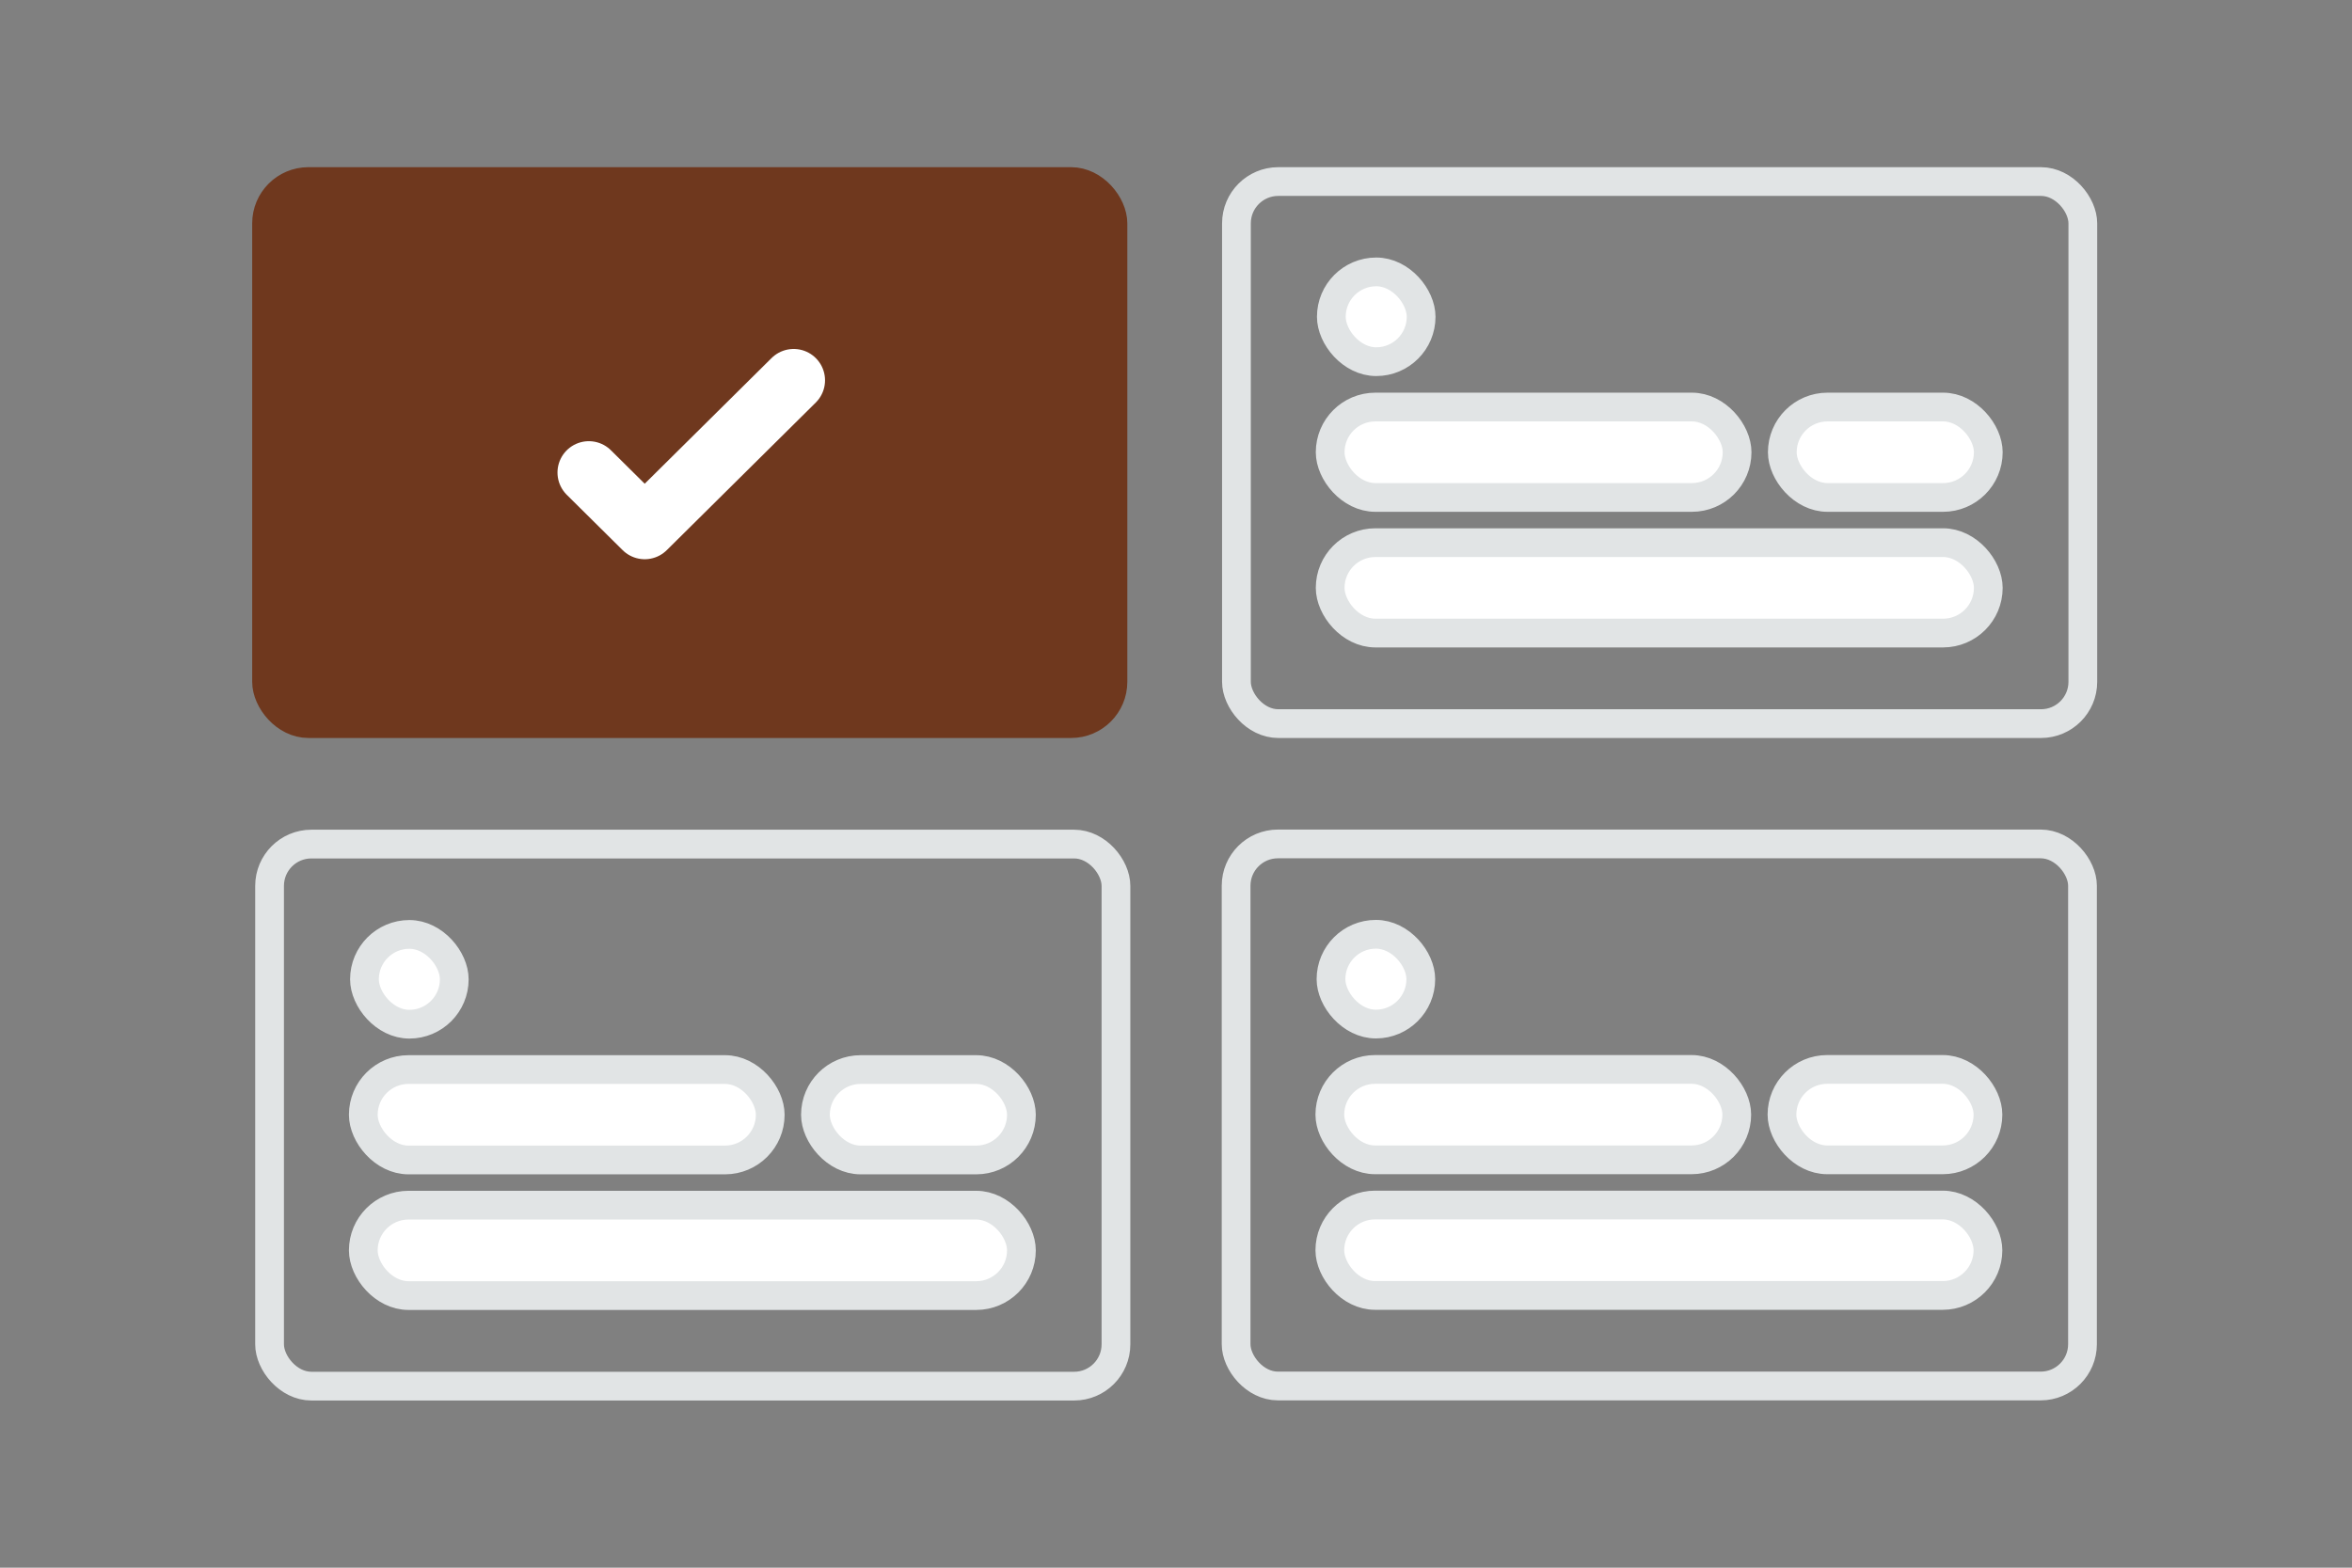 <svg width="900" height="600" viewBox="0 0 900 600" fill="none" xmlns="http://www.w3.org/2000/svg"><rect x="0" y="0" width="900" height="600" fill="#808080" stroke="none"/><path fill="transparent" d="M0 0h900v600H0z"/><rect x="760.823" y="242.292" width="251.83" height="34.603" rx="17.301" transform="rotate(-180 760.823 242.292)" fill="#fff" stroke="#E1E4E5" stroke-width="11"/><rect x="797" y="276.949" width="323.872" height="207.463" rx="16" transform="rotate(-180 797 276.949)" stroke="#E1E4E5" stroke-width="11"/><rect x="760.823" y="190.388" width="78.817" height="34.603" rx="17.301" transform="rotate(-180 760.823 190.388)" fill="#fff" stroke="#E1E4E5" stroke-width="11"/><rect x="664.705" y="190.388" width="155.712" height="34.603" rx="17.301" transform="rotate(-180 664.705 190.388)" fill="#fff" stroke="#E1E4E5" stroke-width="11"/><rect x="543.8" y="138.426" width="34.362" height="34.362" rx="17.181" transform="rotate(-180 543.8 138.426)" fill="#fff" stroke="#E1E4E5" stroke-width="11"/><rect x="425.872" y="276.949" width="323.872" height="207.463" rx="16" transform="rotate(-180 425.872 276.949)" fill="#6f381e" stroke="#6f381e" stroke-width="11"/><path d="m225.325 180.854 21.375 21.178 57-56.476" stroke="#fff" stroke-width="24" stroke-linecap="round" stroke-linejoin="round"/><rect x="760.695" y="495.805" width="251.83" height="34.603" rx="17.301" transform="rotate(-180 760.695 495.805)" fill="#fff" stroke="#E1E4E5" stroke-width="11"/><rect x="796.872" y="530.463" width="323.872" height="207.463" rx="16" transform="rotate(-180 796.872 530.463)" stroke="#E1E4E5" stroke-width="11"/><rect x="760.695" y="443.902" width="78.817" height="34.603" rx="17.301" transform="rotate(-180 760.695 443.902)" fill="#fff" stroke="#E1E4E5" stroke-width="11"/><rect x="664.577" y="443.902" width="155.712" height="34.603" rx="17.301" transform="rotate(-180 664.577 443.902)" fill="#fff" stroke="#E1E4E5" stroke-width="11"/><rect x="543.672" y="391.939" width="34.362" height="34.362" rx="17.181" transform="rotate(-180 543.672 391.939)" fill="#fff" stroke="#E1E4E5" stroke-width="11"/><rect x="390.848" y="495.857" width="251.83" height="34.603" rx="17.301" transform="rotate(-180 390.848 495.857)" fill="#fff" stroke="#E1E4E5" stroke-width="11"/><rect x="427.025" y="530.515" width="323.872" height="207.463" rx="16" transform="rotate(-180 427.025 530.515)" stroke="#E1E4E5" stroke-width="11"/><rect x="390.848" y="443.954" width="78.817" height="34.603" rx="17.301" transform="rotate(-180 390.848 443.954)" fill="#fff" stroke="#E1E4E5" stroke-width="11"/><rect x="294.73" y="443.954" width="155.712" height="34.603" rx="17.301" transform="rotate(-180 294.73 443.954)" fill="#fff" stroke="#E1E4E5" stroke-width="11"/><rect x="173.825" y="391.991" width="34.362" height="34.362" rx="17.181" transform="rotate(-180 173.825 391.991)" fill="#fff" stroke="#E1E4E5" stroke-width="11"/></svg>